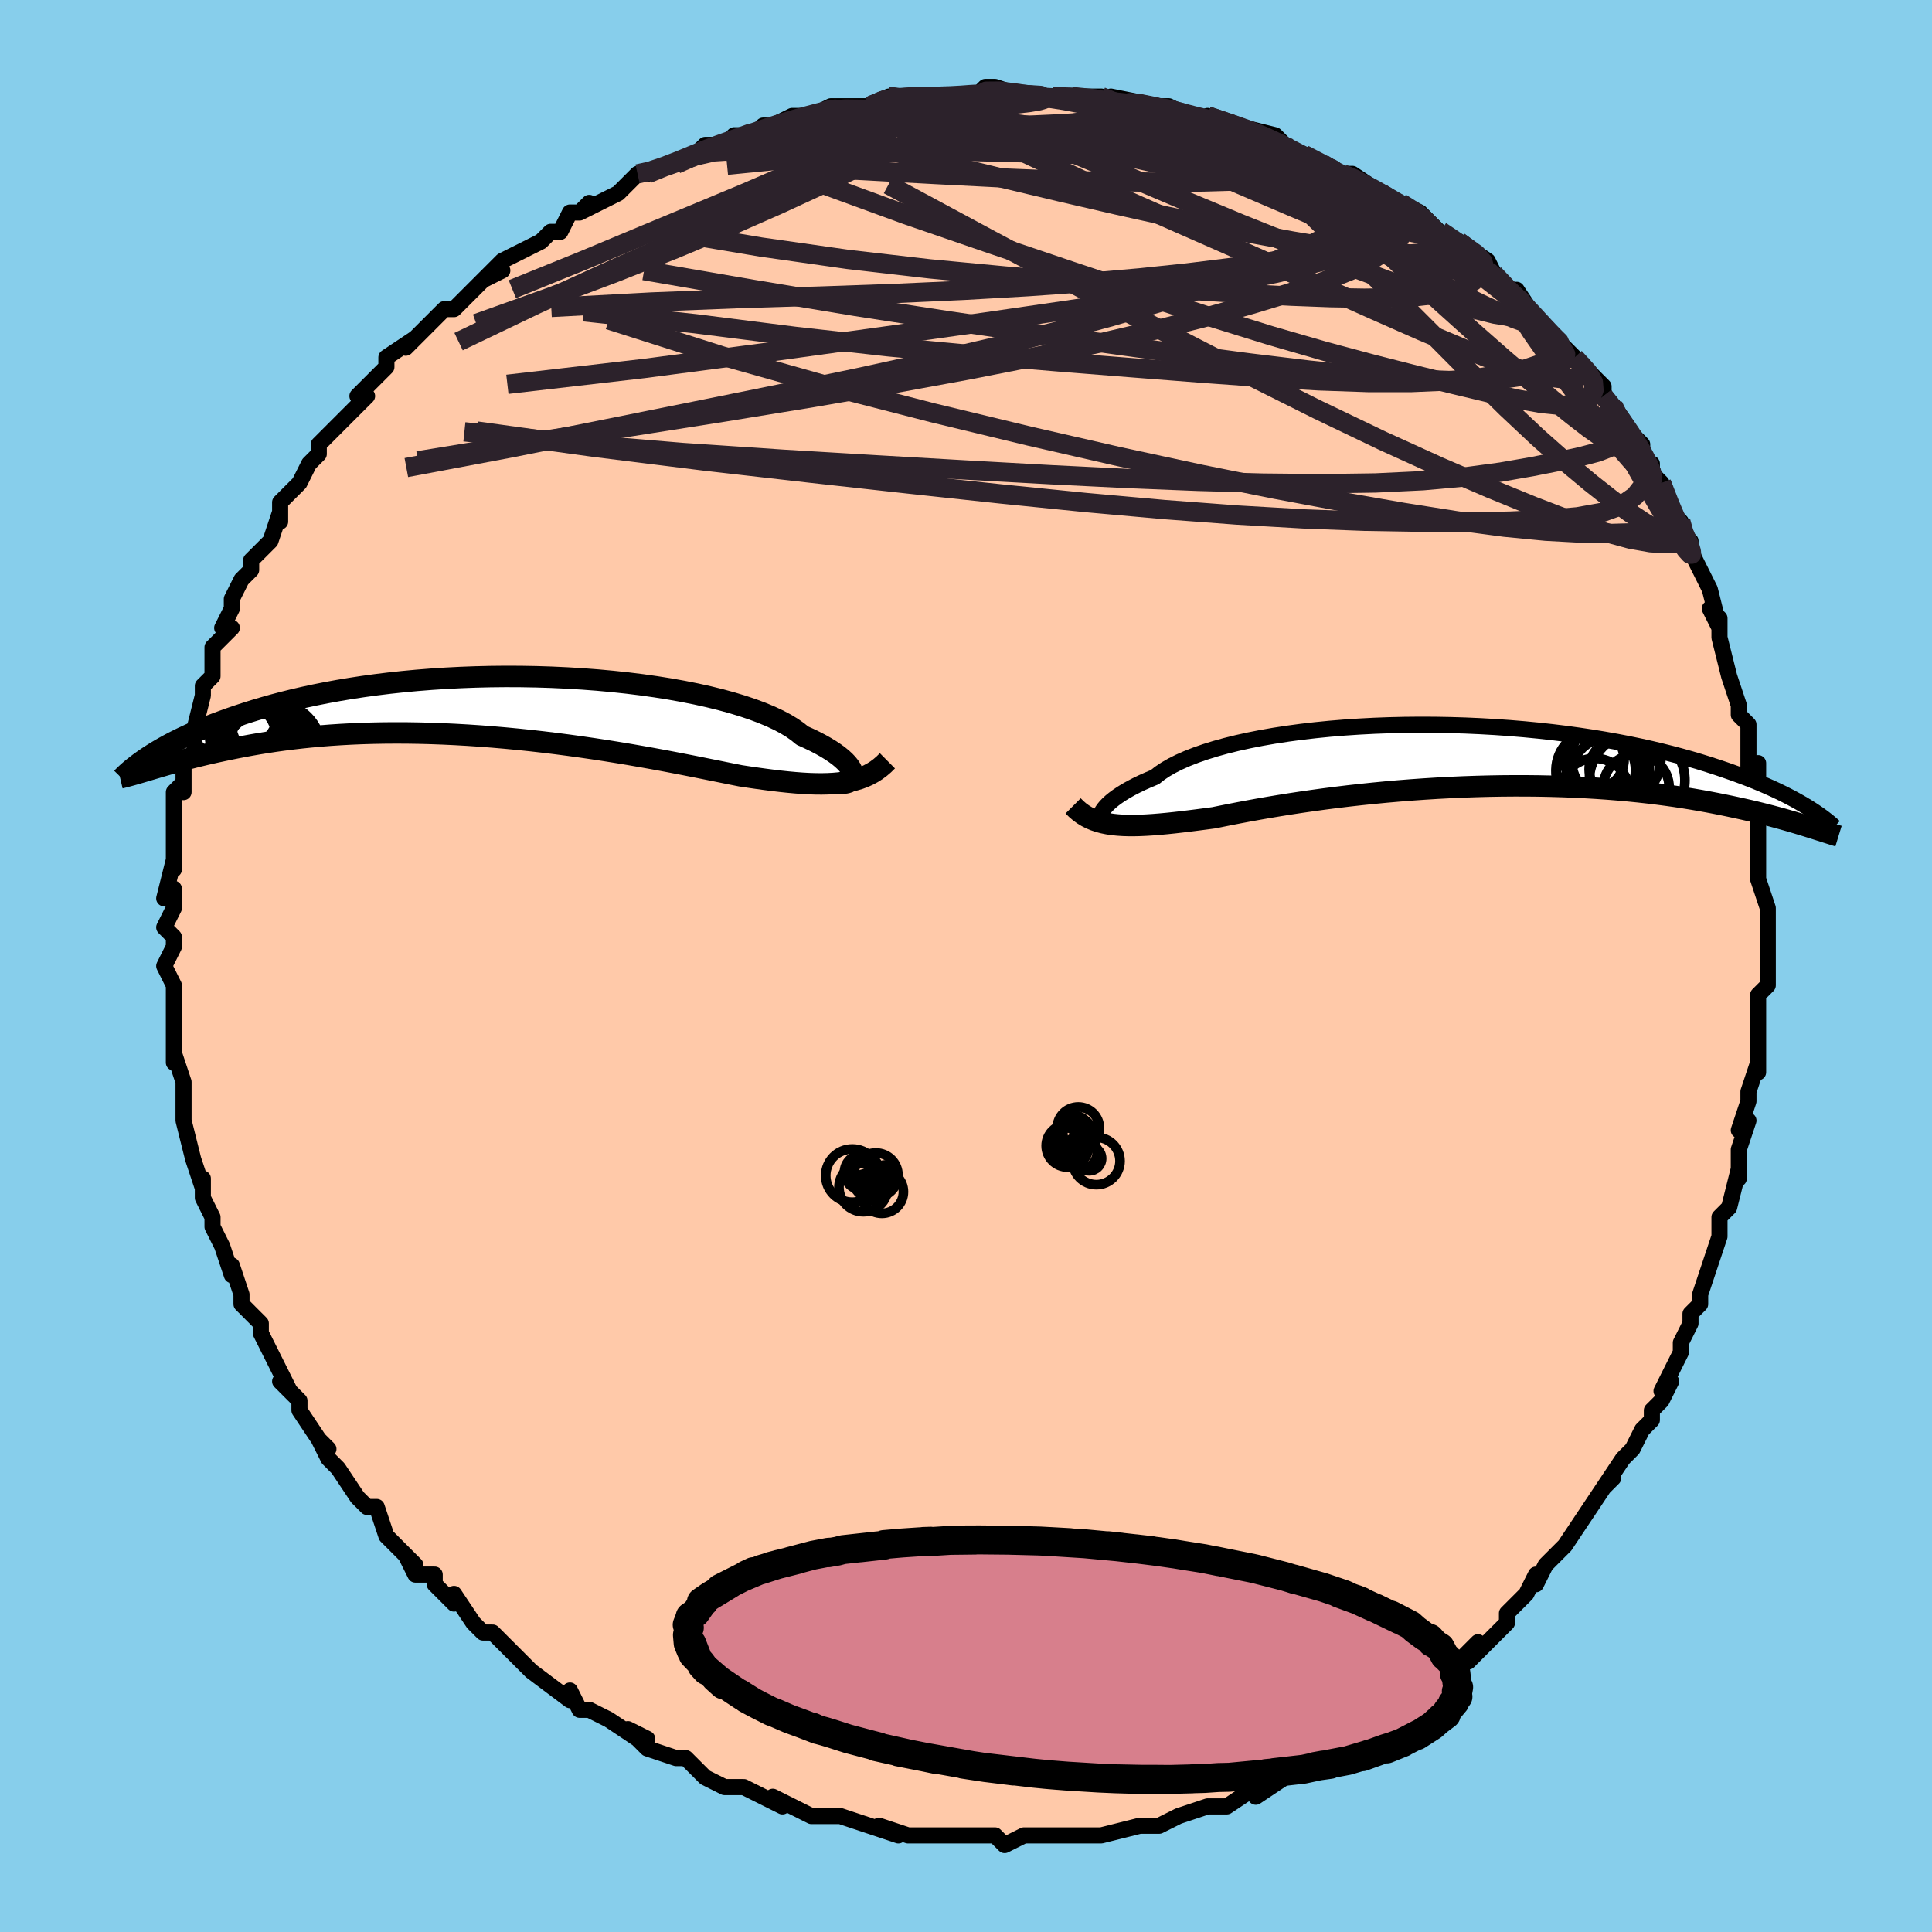 <svg viewBox="-100 -100 200 200" xmlns="http://www.w3.org/2000/svg" width="400" height="400" id="face-svg"><defs><clipPath id="leftEyeClipPath"><polyline points="38.561,7.192,38.528,6.989,38.453,6.771,38.334,6.538,38.171,6.292,37.962,6.035,37.708,5.768,37.407,5.492,37.06,5.209,36.665,4.92,36.223,4.626,35.734,4.328,35.199,4.027,34.618,3.725,33.99,3.423,33.318,3.121,32.826,2.716,32.25,2.313,31.592,1.915,30.853,1.524,30.034,1.14,29.137,0.767,28.166,0.404,27.124,0.055,26.014,-0.281,24.84,-0.601,23.606,-0.904,22.316,-1.19,20.975,-1.457,19.588,-1.705,18.158,-1.932,16.692,-2.139,15.194,-2.324,13.668,-2.487,12.12,-2.629,10.554,-2.747,8.976,-2.843,7.389,-2.917,5.799,-2.968,4.209,-2.996,2.625,-3.003,1.049,-2.987,-0.514,-2.95,-2.059,-2.892,-3.585,-2.814,-5.087,-2.716,-6.562,-2.599,-8.009,-2.464,-9.423,-2.312,-10.803,-2.143,-12.147,-1.959,-13.453,-1.76,-14.72,-1.548,-15.946,-1.323,-17.13,-1.088,-18.273,-0.842,-19.373,-0.588,-20.43,-0.326,-21.446,-0.058,-22.419,0.216,-23.352,0.493,-24.245,0.773,-25.1,1.054,-25.918,1.335,-26.7,1.616,-27.451,1.894,-28.168,2.171,-28.853,2.448,-29.505,2.724,-30.125,2.999,-30.713,3.273,-31.272,3.544,-31.801,3.812,-32.301,4.077,-32.773,4.338,-33.219,4.594,-33.638,4.845,-34.033,5.092,-34.403,5.332,-34.75,5.567,-34.334,6.676,-33.955,6.563,-33.558,6.445,-33.145,6.323,-32.712,6.197,-32.262,6.067,-31.792,5.934,-31.303,5.799,-30.793,5.66,-30.263,5.52,-29.711,5.379,-29.139,5.237,-28.544,5.094,-27.927,4.951,-27.287,4.809,-26.625,4.667,-25.939,4.524,-25.227,4.381,-24.49,4.238,-23.726,4.098,-22.933,3.96,-22.113,3.827,-21.263,3.698,-20.384,3.576,-19.475,3.46,-18.537,3.352,-17.569,3.252,-16.572,3.162,-15.546,3.081,-14.491,3.012,-13.41,2.953,-12.301,2.906,-11.167,2.872,-10.008,2.85,-8.826,2.842,-7.623,2.846,-6.399,2.865,-5.157,2.897,-3.898,2.943,-2.625,3.003,-1.338,3.076,-0.042,3.163,1.263,3.263,2.573,3.376,3.887,3.501,5.202,3.638,6.514,3.787,7.823,3.946,9.124,4.115,10.416,4.294,11.696,4.48,12.96,4.673,14.207,4.873,15.433,5.077,16.636,5.286,17.814,5.496,18.964,5.708,20.084,5.92,21.172,6.131,22.226,6.338,23.243,6.542,24.223,6.739,25.163,6.929,26.063,7.111,26.923,7.282,27.795,7.414,28.647,7.537,29.478,7.651,30.287,7.756,31.074,7.849,31.839,7.93,32.581,7.998,33.299,8.053,33.995,8.092,34.668,8.114,35.317,8.12,35.943,8.107,36.546,8.075,37.126,8.022,37.683,7.947"></polyline></clipPath><clipPath id="rightEyeClipPath"><polyline points="-38.848,6.166,-38.772,5.966,-38.657,5.751,-38.501,5.522,-38.303,5.282,-38.062,5.03,-37.778,4.77,-37.45,4.502,-37.077,4.228,-36.659,3.949,-36.197,3.666,-35.69,3.381,-35.138,3.094,-34.542,2.807,-33.902,2.521,-33.219,2.237,-32.712,1.838,-32.124,1.444,-31.456,1.059,-30.709,0.683,-29.884,0.318,-28.984,-0.035,-28.012,-0.374,-26.97,-0.697,-25.863,-1.004,-24.692,-1.294,-23.464,-1.565,-22.181,-1.817,-20.848,-2.05,-19.47,-2.261,-18.051,-2.452,-16.596,-2.62,-15.11,-2.768,-13.597,-2.892,-12.062,-2.995,-10.51,-3.076,-8.945,-3.134,-7.372,-3.171,-5.796,-3.186,-4.22,-3.179,-2.649,-3.151,-1.087,-3.103,0.463,-3.035,1.996,-2.948,3.509,-2.842,4.999,-2.718,6.464,-2.577,7.9,-2.419,9.304,-2.247,10.675,-2.059,12.011,-1.859,13.31,-1.646,14.57,-1.422,15.79,-1.188,16.97,-0.944,18.108,-0.692,19.205,-0.433,20.26,-0.169,21.274,0.1,22.246,0.373,23.179,0.648,24.072,0.925,24.927,1.202,25.747,1.478,26.531,1.752,27.284,2.024,28.004,2.293,28.692,2.562,29.347,2.83,29.972,3.095,30.565,3.358,31.129,3.618,31.663,3.875,32.169,4.128,32.648,4.377,33.1,4.621,33.526,4.86,33.928,5.094,34.305,5.321,34.659,5.543,34.654,7.433,34.281,7.316,33.89,7.195,33.481,7.071,33.054,6.943,32.607,6.812,32.141,6.678,31.655,6.541,31.149,6.402,30.621,6.261,30.071,6.119,29.499,5.975,28.905,5.83,28.287,5.685,27.646,5.54,26.982,5.394,26.293,5.247,25.578,5.099,24.837,4.952,24.068,4.805,23.269,4.66,22.442,4.517,21.584,4.378,20.696,4.242,19.777,4.112,18.827,3.987,17.847,3.868,16.836,3.756,15.795,3.652,14.725,3.556,13.626,3.468,12.499,3.39,11.346,3.322,10.167,3.264,8.964,3.216,7.739,3.18,6.493,3.155,5.228,3.142,3.946,3.141,2.649,3.151,1.339,3.174,0.019,3.209,-1.309,3.256,-2.643,3.315,-3.98,3.386,-5.316,3.469,-6.651,3.563,-7.98,3.668,-9.3,3.783,-10.61,3.909,-11.906,4.044,-13.185,4.187,-14.445,4.339,-15.682,4.498,-16.894,4.664,-18.079,4.835,-19.233,5.01,-20.354,5.19,-21.44,5.371,-22.489,5.554,-23.499,5.738,-24.469,5.92,-25.396,6.1,-26.279,6.276,-27.119,6.447,-27.984,6.562,-28.826,6.672,-29.646,6.775,-30.442,6.871,-31.214,6.959,-31.963,7.037,-32.686,7.104,-33.386,7.161,-34.06,7.204,-34.71,7.235,-35.334,7.25,-35.934,7.25,-36.509,7.232,-37.06,7.196,-37.587,7.141"></polyline></clipPath><filter id="fuzzy"><feTurbulence id="turbulence" baseFrequency="0.05" numOctaves="3" type="noise" result="noise"></feTurbulence><feDisplacementMap in="SourceGraphic" in2="noise" scale="2"></feDisplacementMap></filter><linearGradient id="rainbowGradient" x1="0%" y1="0%" x2="100%" y2="0%"><stop offset="0%" style="stop-color: rgb(167, 133, 106);  stop-opacity: 1"></stop><stop offset="50%" style="stop-color: rgb(185, 55, 55);  stop-opacity: 1"></stop><stop offset="100%" style="stop-color: rgb(185, 55, 55);  stop-opacity: 1"></stop></linearGradient></defs><title>That&#39;s an ugly face</title><desc>CREATED BY XUAN TANG, MORE INFO AT TXSTC55.GITHUB.IO</desc><rect x="-100" y="-100" width="100%" height="100%" opacity="1" fill="rgb(135, 206, 235)"></rect><polyline id="faceContour" points="83,-1,83,1,83,2,82,3,82,8,82,9,82,11,82,10,81,13,81,14,81,14,80,17,81,16,80,19,80,22,80,21,79,25,78,26,78,28,78,27,78,28,77,31,76,34,76,35,75,36,75,36,75,37,74,39,74,40,72,44,73,43,72,45,71,46,71,47,70,48,69,50,69,50,68,51,66,54,67,53,66,54,64,57,64,57,62,60,61,61,62,60,60,62,59,64,59,63,58,65,57,66,56,67,56,68,55,69,52,72,53,70,52,71,50,73,50,73,49,74,46,77,46,76,45,77,43,78,43,78,40,80,41,80,39,80,37,82,39,81,36,83,36,82,35,83,33,84,33,84,30,86,30,85,30,85,27,87,26,87,25,87,22,88,22,88,22,88,20,89,18,89,18,89,14,90,14,90,12,90,12,90,12,90,11,90,10,90,8,90,6,90,4,91,3,90,1,90,0,90,-1,90,-2,90,-4,90,-4,90,-4,90,-6,90,-9,89,-7,90,-10,89,-10,89,-13,88,-14,88,-14,88,-15,88,-16,88,-18,87,-20,86,-19,87,-23,85,-23,85,-25,85,-27,84,-27,84,-28,83,-29,82,-30,82,-30,82,-33,81,-35,79,-33,80,-34,80,-37,78,-39,77,-40,77,-40,77,-41,75,-41,76,-45,73,-45,73,-46,72,-48,70,-48,70,-49,69,-50,69,-51,68,-53,65,-53,66,-55,64,-55,63,-57,63,-58,61,-57,62,-58,61,-60,59,-61,56,-62,56,-62,56,-63,55,-63,55,-65,52,-66,51,-67,49,-66,50,-67,49,-67,49,-69,46,-69,45,-71,43,-70,44,-72,40,-72,40,-73,38,-73,37,-75,35,-75,35,-75,34,-76,31,-76,32,-77,29,-78,27,-78,27,-78,26,-79,24,-79,22,-79,23,-80,20,-80,20,-81,16,-81,16,-81,14,-81,14,-81,12,-82,9,-82,10,-82,7,-82,7,-82,6,-82,4,-82,3,-82,2,-83,0,-82,-2,-82,-3,-83,-4,-82,-6,-82,-8,-83,-7,-82,-11,-82,-10,-82,-12,-82,-13,-82,-15,-82,-18,-81,-19,-81,-18,-81,-20,-81,-21,-80,-23,-80,-24,-80,-24,-79,-28,-79,-29,-78,-30,-78,-30,-78,-32,-78,-33,-76,-35,-77,-35,-76,-37,-76,-38,-75,-40,-74,-41,-74,-42,-73,-43,-72,-44,-71,-47,-71,-46,-71,-48,-69,-50,-69,-50,-68,-52,-67,-53,-67,-54,-66,-55,-65,-56,-64,-57,-64,-57,-62,-59,-63,-59,-62,-60,-60,-62,-60,-63,-57,-65,-58,-64,-57,-65,-57,-65,-55,-67,-54,-68,-53,-68,-50,-71,-48,-72,-50,-71,-48,-73,-48,-73,-46,-74,-44,-75,-43,-76,-42,-76,-41,-78,-40,-78,-39,-79,-40,-78,-36,-80,-36,-80,-34,-82,-33,-82,-31,-83,-30,-83,-28,-84,-27,-85,-27,-85,-24,-85,-25,-85,-24,-86,-22,-86,-21,-87,-20,-87,-18,-88,-16,-88,-16,-88,-14,-89,-13,-89,-12,-89,-10,-89,-8,-90,-8,-90,-5,-90,-5,-90,-4,-90,0,-90,2,-90,1,-90,2,-91,3,-91,6,-90,7,-90,9,-90,10,-90,9,-90,11,-90,14,-90,16,-89,17,-89,15,-90,20,-89,19,-89,21,-89,23,-88,23,-88,28,-87,25,-88,28,-87,28,-87,32,-86,33,-85,33,-85,32,-85,35,-84,37,-83,39,-82,38,-82,39,-82,40,-82,43,-80,45,-79,44,-79,45,-79,47,-78,49,-76,47,-78,50,-75,51,-75,54,-73,54,-73,55,-71,54,-72,57,-69,57,-70,59,-67,59,-67,60,-66,60,-66,62,-64,64,-62,63,-63,65,-61,66,-60,66,-59,67,-58,68,-56,69,-55,70,-54,70,-53,71,-51,71,-52,71,-51,72,-50,73,-47,74,-46,75,-43,75,-44,75,-43,76,-41,76,-41,77,-39,78,-35,77,-37,78,-36,78,-34,79,-30,79,-30,79,-30,80,-27,80,-26,81,-25,81,-20,82,-21,82,-18,82,-18,82,-15,82,-14,82,-13,82,-13,82,-13,82,-9,83,-6,83,-4,83,-5,83,-1,83,-3,83,-1,83,1" fill="#ffc9a9" stroke="black" stroke-width="1.667" stroke-linejoin="round" filter="url(#fuzzy)"></polyline><g transform="translate(52.769 -21.791)"><polyline id="rightCountour" points="-38.848,6.166,-38.772,5.966,-38.657,5.751,-38.501,5.522,-38.303,5.282,-38.062,5.03,-37.778,4.77,-37.45,4.502,-37.077,4.228,-36.659,3.949,-36.197,3.666,-35.69,3.381,-35.138,3.094,-34.542,2.807,-33.902,2.521,-33.219,2.237,-32.712,1.838,-32.124,1.444,-31.456,1.059,-30.709,0.683,-29.884,0.318,-28.984,-0.035,-28.012,-0.374,-26.97,-0.697,-25.863,-1.004,-24.692,-1.294,-23.464,-1.565,-22.181,-1.817,-20.848,-2.05,-19.47,-2.261,-18.051,-2.452,-16.596,-2.62,-15.11,-2.768,-13.597,-2.892,-12.062,-2.995,-10.51,-3.076,-8.945,-3.134,-7.372,-3.171,-5.796,-3.186,-4.22,-3.179,-2.649,-3.151,-1.087,-3.103,0.463,-3.035,1.996,-2.948,3.509,-2.842,4.999,-2.718,6.464,-2.577,7.9,-2.419,9.304,-2.247,10.675,-2.059,12.011,-1.859,13.31,-1.646,14.57,-1.422,15.79,-1.188,16.97,-0.944,18.108,-0.692,19.205,-0.433,20.26,-0.169,21.274,0.1,22.246,0.373,23.179,0.648,24.072,0.925,24.927,1.202,25.747,1.478,26.531,1.752,27.284,2.024,28.004,2.293,28.692,2.562,29.347,2.83,29.972,3.095,30.565,3.358,31.129,3.618,31.663,3.875,32.169,4.128,32.648,4.377,33.1,4.621,33.526,4.86,33.928,5.094,34.305,5.321,34.659,5.543,34.654,7.433,34.281,7.316,33.89,7.195,33.481,7.071,33.054,6.943,32.607,6.812,32.141,6.678,31.655,6.541,31.149,6.402,30.621,6.261,30.071,6.119,29.499,5.975,28.905,5.83,28.287,5.685,27.646,5.54,26.982,5.394,26.293,5.247,25.578,5.099,24.837,4.952,24.068,4.805,23.269,4.66,22.442,4.517,21.584,4.378,20.696,4.242,19.777,4.112,18.827,3.987,17.847,3.868,16.836,3.756,15.795,3.652,14.725,3.556,13.626,3.468,12.499,3.39,11.346,3.322,10.167,3.264,8.964,3.216,7.739,3.18,6.493,3.155,5.228,3.142,3.946,3.141,2.649,3.151,1.339,3.174,0.019,3.209,-1.309,3.256,-2.643,3.315,-3.98,3.386,-5.316,3.469,-6.651,3.563,-7.98,3.668,-9.3,3.783,-10.61,3.909,-11.906,4.044,-13.185,4.187,-14.445,4.339,-15.682,4.498,-16.894,4.664,-18.079,4.835,-19.233,5.01,-20.354,5.19,-21.44,5.371,-22.489,5.554,-23.499,5.738,-24.469,5.92,-25.396,6.1,-26.279,6.276,-27.119,6.447,-27.984,6.562,-28.826,6.672,-29.646,6.775,-30.442,6.871,-31.214,6.959,-31.963,7.037,-32.686,7.104,-33.386,7.161,-34.06,7.204,-34.71,7.235,-35.334,7.25,-35.934,7.25,-36.509,7.232,-37.06,7.196,-37.587,7.141" fill="white" stroke="white" stroke-width="0" stroke-linejoin="round" filter="url(#fuzzy)"></polyline></g><g transform="translate(-50.262 -26.971)"><polyline id="leftCountour" points="38.561,7.192,38.528,6.989,38.453,6.771,38.334,6.538,38.171,6.292,37.962,6.035,37.708,5.768,37.407,5.492,37.06,5.209,36.665,4.92,36.223,4.626,35.734,4.328,35.199,4.027,34.618,3.725,33.99,3.423,33.318,3.121,32.826,2.716,32.25,2.313,31.592,1.915,30.853,1.524,30.034,1.14,29.137,0.767,28.166,0.404,27.124,0.055,26.014,-0.281,24.84,-0.601,23.606,-0.904,22.316,-1.19,20.975,-1.457,19.588,-1.705,18.158,-1.932,16.692,-2.139,15.194,-2.324,13.668,-2.487,12.12,-2.629,10.554,-2.747,8.976,-2.843,7.389,-2.917,5.799,-2.968,4.209,-2.996,2.625,-3.003,1.049,-2.987,-0.514,-2.95,-2.059,-2.892,-3.585,-2.814,-5.087,-2.716,-6.562,-2.599,-8.009,-2.464,-9.423,-2.312,-10.803,-2.143,-12.147,-1.959,-13.453,-1.76,-14.72,-1.548,-15.946,-1.323,-17.13,-1.088,-18.273,-0.842,-19.373,-0.588,-20.43,-0.326,-21.446,-0.058,-22.419,0.216,-23.352,0.493,-24.245,0.773,-25.1,1.054,-25.918,1.335,-26.7,1.616,-27.451,1.894,-28.168,2.171,-28.853,2.448,-29.505,2.724,-30.125,2.999,-30.713,3.273,-31.272,3.544,-31.801,3.812,-32.301,4.077,-32.773,4.338,-33.219,4.594,-33.638,4.845,-34.033,5.092,-34.403,5.332,-34.75,5.567,-34.334,6.676,-33.955,6.563,-33.558,6.445,-33.145,6.323,-32.712,6.197,-32.262,6.067,-31.792,5.934,-31.303,5.799,-30.793,5.66,-30.263,5.52,-29.711,5.379,-29.139,5.237,-28.544,5.094,-27.927,4.951,-27.287,4.809,-26.625,4.667,-25.939,4.524,-25.227,4.381,-24.49,4.238,-23.726,4.098,-22.933,3.96,-22.113,3.827,-21.263,3.698,-20.384,3.576,-19.475,3.46,-18.537,3.352,-17.569,3.252,-16.572,3.162,-15.546,3.081,-14.491,3.012,-13.41,2.953,-12.301,2.906,-11.167,2.872,-10.008,2.85,-8.826,2.842,-7.623,2.846,-6.399,2.865,-5.157,2.897,-3.898,2.943,-2.625,3.003,-1.338,3.076,-0.042,3.163,1.263,3.263,2.573,3.376,3.887,3.501,5.202,3.638,6.514,3.787,7.823,3.946,9.124,4.115,10.416,4.294,11.696,4.48,12.96,4.673,14.207,4.873,15.433,5.077,16.636,5.286,17.814,5.496,18.964,5.708,20.084,5.92,21.172,6.131,22.226,6.338,23.243,6.542,24.223,6.739,25.163,6.929,26.063,7.111,26.923,7.282,27.795,7.414,28.647,7.537,29.478,7.651,30.287,7.756,31.074,7.849,31.839,7.93,32.581,7.998,33.299,8.053,33.995,8.092,34.668,8.114,35.317,8.12,35.943,8.107,36.546,8.075,37.126,8.022,37.683,7.947" fill="white" stroke="white" stroke-width="0" stroke-linejoin="round" filter="url(#fuzzy)"></polyline></g><g transform="translate(52.769 -21.791)"><polyline id="rightUpper" points="-37.862,6.93,-38.065,6.984,-38.254,7.004,-38.424,6.991,-38.572,6.948,-38.695,6.877,-38.79,6.779,-38.855,6.658,-38.888,6.514,-38.886,6.349,-38.848,6.166,-38.772,5.966,-38.657,5.751,-38.501,5.522,-38.303,5.282,-38.062,5.03,-37.778,4.77,-37.45,4.502,-37.077,4.228,-36.659,3.949,-36.197,3.666,-35.69,3.381,-35.138,3.094,-34.542,2.807,-33.902,2.521,-33.219,2.237,-32.712,1.838,-32.124,1.444,-31.456,1.059,-30.709,0.683,-29.884,0.318,-28.984,-0.035,-28.012,-0.374,-26.97,-0.697,-25.863,-1.004,-24.692,-1.294,-23.464,-1.565,-22.181,-1.817,-20.848,-2.05,-19.47,-2.261,-18.051,-2.452,-16.596,-2.62,-15.11,-2.768,-13.597,-2.892,-12.062,-2.995,-10.51,-3.076,-8.945,-3.134,-7.372,-3.171,-5.796,-3.186,-4.22,-3.179,-2.649,-3.151,-1.087,-3.103,0.463,-3.035,1.996,-2.948,3.509,-2.842,4.999,-2.718,6.464,-2.577,7.9,-2.419,9.304,-2.247,10.675,-2.059,12.011,-1.859,13.31,-1.646,14.57,-1.422,15.79,-1.188,16.97,-0.944,18.108,-0.692,19.205,-0.433,20.26,-0.169,21.274,0.1,22.246,0.373,23.179,0.648,24.072,0.925,24.927,1.202,25.747,1.478,26.531,1.752,27.284,2.024,28.004,2.293,28.692,2.562,29.347,2.83,29.972,3.095,30.565,3.358,31.129,3.618,31.663,3.875,32.169,4.128,32.648,4.377,33.1,4.621,33.526,4.86,33.928,5.094,34.305,5.321,34.659,5.543,34.992,5.759,35.302,5.968,35.593,6.171,35.864,6.367,36.115,6.556,36.349,6.738,36.566,6.914,36.765,7.082,36.949,7.244,37.117,7.399" fill="none" stroke="black" stroke-width="1.667" stroke-linejoin="round" filter="url(#fuzzy)"></polyline><polyline id="rightLower" points="-41.678,5.215,-41.351,5.541,-41.009,5.834,-40.651,6.095,-40.275,6.325,-39.879,6.526,-39.464,6.699,-39.028,6.845,-38.571,6.967,-38.09,7.065,-37.587,7.141,-37.06,7.196,-36.509,7.232,-35.934,7.25,-35.334,7.25,-34.71,7.235,-34.06,7.204,-33.386,7.161,-32.686,7.104,-31.963,7.037,-31.214,6.959,-30.442,6.871,-29.646,6.775,-28.826,6.672,-27.984,6.562,-27.119,6.447,-26.279,6.276,-25.396,6.1,-24.469,5.92,-23.499,5.738,-22.489,5.554,-21.44,5.371,-20.354,5.19,-19.233,5.01,-18.079,4.835,-16.894,4.664,-15.682,4.498,-14.445,4.339,-13.185,4.187,-11.906,4.044,-10.61,3.909,-9.3,3.783,-7.98,3.668,-6.651,3.563,-5.316,3.469,-3.98,3.386,-2.643,3.315,-1.309,3.256,0.019,3.209,1.339,3.174,2.649,3.151,3.946,3.141,5.228,3.142,6.493,3.155,7.739,3.18,8.964,3.216,10.167,3.264,11.346,3.322,12.499,3.39,13.626,3.468,14.725,3.556,15.795,3.652,16.836,3.756,17.847,3.868,18.827,3.987,19.777,4.112,20.696,4.242,21.584,4.378,22.442,4.517,23.269,4.66,24.068,4.805,24.837,4.952,25.578,5.099,26.293,5.247,26.982,5.394,27.646,5.54,28.287,5.685,28.905,5.83,29.499,5.975,30.071,6.119,30.621,6.261,31.149,6.402,31.655,6.541,32.141,6.678,32.607,6.812,33.054,6.943,33.481,7.071,33.89,7.195,34.281,7.316,34.654,7.433,35.011,7.545,35.351,7.653,35.676,7.756,35.986,7.855,36.281,7.949,36.562,8.038,36.829,8.123,37.083,8.202,37.325,8.277,37.554,8.347" fill="none" stroke="black" stroke-width="2.222" stroke-linejoin="round" filter="url(#fuzzy)"></polyline><!--[--><circle r="3.121" cx="14.858" cy="1.425" stroke="black" fill="none" stroke-width="1" filter="url(#fuzzy)" clip-path="url(#rightEyeClipPath)"></circle><circle r="4.945" cx="16.707" cy="2.57" stroke="black" fill="none" stroke-width="1" filter="url(#fuzzy)" clip-path="url(#rightEyeClipPath)"></circle><circle r="4.12" cx="12.42" cy="1.521" stroke="black" fill="none" stroke-width="1" filter="url(#fuzzy)" clip-path="url(#rightEyeClipPath)"></circle><circle r="3.596" cx="13.579" cy="1.793" stroke="black" fill="none" stroke-width="1" filter="url(#fuzzy)" clip-path="url(#rightEyeClipPath)"></circle><circle r="3.415" cx="16.607" cy="3.308" stroke="black" fill="none" stroke-width="1" filter="url(#fuzzy)" clip-path="url(#rightEyeClipPath)"></circle><circle r="3.597" cx="12.338" cy="3.892" stroke="black" fill="none" stroke-width="1" filter="url(#fuzzy)" clip-path="url(#rightEyeClipPath)"></circle><circle r="4.306" cx="13.695" cy="-0.348" stroke="black" fill="none" stroke-width="1" filter="url(#fuzzy)" clip-path="url(#rightEyeClipPath)"></circle><circle r="4.625" cx="14.532" cy="0.341" stroke="black" fill="none" stroke-width="1" filter="url(#fuzzy)" clip-path="url(#rightEyeClipPath)"></circle><circle r="4.175" cx="12.505" cy="1.83" stroke="black" fill="none" stroke-width="1" filter="url(#fuzzy)" clip-path="url(#rightEyeClipPath)"></circle><circle r="3.107" cx="12.251" cy="0.398" stroke="black" fill="none" stroke-width="1" filter="url(#fuzzy)" clip-path="url(#rightEyeClipPath)"></circle><!--]--></g><g transform="translate(-50.262 -26.971)"><polyline id="leftUpper" points="36.984,7.978,37.261,8.028,37.519,8.044,37.756,8.028,37.967,7.983,38.15,7.91,38.303,7.811,38.423,7.688,38.507,7.543,38.554,7.377,38.561,7.192,38.528,6.989,38.453,6.771,38.334,6.538,38.171,6.292,37.962,6.035,37.708,5.768,37.407,5.492,37.06,5.209,36.665,4.92,36.223,4.626,35.734,4.328,35.199,4.027,34.618,3.725,33.99,3.423,33.318,3.121,32.826,2.716,32.25,2.313,31.592,1.915,30.853,1.524,30.034,1.14,29.137,0.767,28.166,0.404,27.124,0.055,26.014,-0.281,24.84,-0.601,23.606,-0.904,22.316,-1.19,20.975,-1.457,19.588,-1.705,18.158,-1.932,16.692,-2.139,15.194,-2.324,13.668,-2.487,12.12,-2.629,10.554,-2.747,8.976,-2.843,7.389,-2.917,5.799,-2.968,4.209,-2.996,2.625,-3.003,1.049,-2.987,-0.514,-2.95,-2.059,-2.892,-3.585,-2.814,-5.087,-2.716,-6.562,-2.599,-8.009,-2.464,-9.423,-2.312,-10.803,-2.143,-12.147,-1.959,-13.453,-1.76,-14.72,-1.548,-15.946,-1.323,-17.13,-1.088,-18.273,-0.842,-19.373,-0.588,-20.43,-0.326,-21.446,-0.058,-22.419,0.216,-23.352,0.493,-24.245,0.773,-25.1,1.054,-25.918,1.335,-26.7,1.616,-27.451,1.894,-28.168,2.171,-28.853,2.448,-29.505,2.724,-30.125,2.999,-30.713,3.273,-31.272,3.544,-31.801,3.812,-32.301,4.077,-32.773,4.338,-33.219,4.594,-33.638,4.845,-34.033,5.092,-34.403,5.332,-34.75,5.567,-35.074,5.795,-35.377,6.016,-35.659,6.231,-35.922,6.439,-36.166,6.639,-36.391,6.833,-36.599,7.019,-36.79,7.197,-36.965,7.369,-37.125,7.533" fill="none" stroke="black" stroke-width="2.222" stroke-linejoin="round" filter="url(#fuzzy)"></polyline><polyline id="leftLower" points="42.127,5.729,41.763,6.09,41.383,6.416,40.988,6.71,40.575,6.971,40.143,7.203,39.693,7.405,39.222,7.579,38.73,7.726,38.218,7.849,37.683,7.947,37.126,8.022,36.546,8.075,35.943,8.107,35.317,8.12,34.668,8.114,33.995,8.092,33.299,8.053,32.581,7.998,31.839,7.93,31.074,7.849,30.287,7.756,29.478,7.651,28.647,7.537,27.795,7.414,26.923,7.282,26.063,7.111,25.163,6.929,24.223,6.739,23.243,6.542,22.226,6.338,21.172,6.131,20.084,5.92,18.964,5.708,17.814,5.496,16.636,5.286,15.433,5.077,14.207,4.873,12.96,4.673,11.696,4.48,10.416,4.294,9.124,4.115,7.823,3.946,6.514,3.787,5.202,3.638,3.887,3.501,2.573,3.376,1.263,3.263,-0.042,3.163,-1.338,3.076,-2.625,3.003,-3.898,2.943,-5.157,2.897,-6.399,2.865,-7.623,2.846,-8.826,2.842,-10.008,2.85,-11.167,2.872,-12.301,2.906,-13.41,2.953,-14.491,3.012,-15.546,3.081,-16.572,3.162,-17.569,3.252,-18.537,3.352,-19.475,3.46,-20.384,3.576,-21.263,3.698,-22.113,3.827,-22.933,3.96,-23.726,4.098,-24.49,4.238,-25.227,4.381,-25.939,4.524,-26.625,4.667,-27.287,4.809,-27.927,4.951,-28.544,5.094,-29.139,5.237,-29.711,5.379,-30.263,5.52,-30.793,5.66,-31.303,5.799,-31.792,5.934,-32.262,6.067,-32.712,6.197,-33.145,6.323,-33.558,6.445,-33.955,6.563,-34.334,6.676,-34.697,6.784,-35.044,6.887,-35.375,6.984,-35.691,7.076,-35.993,7.162,-36.281,7.242,-36.555,7.316,-36.816,7.384,-37.065,7.446,-37.301,7.502" fill="none" stroke="black" stroke-width="2.222" stroke-linejoin="round" filter="url(#fuzzy)"></polyline><!--[--><circle r="4.798" cx="-21.281" cy="4.533" stroke="black" fill="none" stroke-width="1" filter="url(#fuzzy)" clip-path="url(#leftEyeClipPath)"></circle><circle r="4.519" cx="-25.655" cy="1.253" stroke="black" fill="none" stroke-width="1" filter="url(#fuzzy)" clip-path="url(#leftEyeClipPath)"></circle><circle r="3.913" cx="-24.838" cy="0.592" stroke="black" fill="none" stroke-width="1" filter="url(#fuzzy)" clip-path="url(#leftEyeClipPath)"></circle><circle r="3.44" cx="-24.592" cy="3.246" stroke="black" fill="none" stroke-width="1" filter="url(#fuzzy)" clip-path="url(#leftEyeClipPath)"></circle><circle r="4.246" cx="-22.781" cy="3.677" stroke="black" fill="none" stroke-width="1" filter="url(#fuzzy)" clip-path="url(#leftEyeClipPath)"></circle><circle r="4.125" cx="-22.453" cy="5" stroke="black" fill="none" stroke-width="1" filter="url(#fuzzy)" clip-path="url(#leftEyeClipPath)"></circle><circle r="3.582" cx="-22.194" cy="1.877" stroke="black" fill="none" stroke-width="1" filter="url(#fuzzy)" clip-path="url(#leftEyeClipPath)"></circle><circle r="3.433" cx="-23.569" cy="3.455" stroke="black" fill="none" stroke-width="1" filter="url(#fuzzy)" clip-path="url(#leftEyeClipPath)"></circle><circle r="4.103" cx="-22.026" cy="3.637" stroke="black" fill="none" stroke-width="1" filter="url(#fuzzy)" clip-path="url(#leftEyeClipPath)"></circle><circle r="4.958" cx="-25.173" cy="2.899" stroke="black" fill="none" stroke-width="1" filter="url(#fuzzy)" clip-path="url(#leftEyeClipPath)"></circle><!--]--></g><g id="hairs"><!--[--><polyline points="45,-79,46.26,-77.965,46.165,-77.125,45.114,-76.316,43.33,-75.353,40.73,-74.23,37.125,-73.018,32.382,-71.776,26.479,-70.533,19.461,-69.291,11.354,-68.022,2.112,-66.68,-8.373,-65.207,-20.19,-63.579,-33.312,-61.855,-47.477,-60.216" fill="none" stroke="rgb(44, 34, 43)" stroke-width="2" stroke-linejoin="round" filter="url(#fuzzy)"></polyline><polyline points="14,-90,15.518,-89.375,16.645,-89.101,17.963,-88.807,19.594,-88.363,21.466,-87.766,23.489,-87.057,25.592,-86.278,27.716,-85.466,29.822,-84.643,31.892,-83.812,33.919,-82.972,35.888,-82.13,37.768,-81.301,39.523,-80.508,41.128,-79.774,42.574,-79.119,43.844,-78.565,44.89,-78.14,45.649,-77.872,46.103,-77.77,46.328,-77.8,46.415,-77.923,46.177,-78.241" fill="none" stroke="rgb(44, 34, 43)" stroke-width="2" stroke-linejoin="round" filter="url(#fuzzy)"></polyline><polyline points="25,-88,27.214,-87.261,29.105,-86.595,30.848,-85.893,32.342,-85.2,33.662,-84.526,34.946,-83.854,36.249,-83.184,37.542,-82.539,38.759,-81.948,39.862,-81.427,40.839,-80.973,41.681,-80.583,42.356,-80.263,42.803,-80.041,42.969,-79.943,42.835,-79.98,42.417,-80.145,41.727,-80.44,40.714,-80.902,39.256,-81.599,37.248,-82.582,34.849,-83.799" fill="none" stroke="rgb(44, 34, 43)" stroke-width="2" stroke-linejoin="round" filter="url(#fuzzy)"></polyline><polyline points="-5,-90,-3.366,-89.973,-1.689,-89.908,-0.733,-89.826,-0.409,-89.685,-0.468,-89.408,-0.786,-88.941,-1.386,-88.282,-2.368,-87.458,-3.822,-86.49,-5.804,-85.373,-8.331,-84.076,-11.418,-82.559,-15.102,-80.798,-19.434,-78.799,-24.447,-76.595,-30.113,-74.231,-36.353,-71.758,-43.139,-69.211,-50.702,-66.507" fill="none" stroke="rgb(44, 34, 43)" stroke-width="2" stroke-linejoin="round" filter="url(#fuzzy)"></polyline><polyline points="66,-59,66.932,-57.82,67.773,-56.615,68.443,-55.601,68.892,-54.81,69.11,-54.25,69.12,-53.902,68.963,-53.712,68.672,-53.625,68.253,-53.622,67.674,-53.746,66.882,-54.079,65.817,-54.706,64.433,-55.68,62.714,-57.01,60.669,-58.667,58.317,-60.627,55.657,-62.902,52.636,-65.557,49.17,-68.677,45.231,-72.284,40.987,-76.279,36.845,-80.503" fill="none" stroke="rgb(44, 34, 43)" stroke-width="2" stroke-linejoin="round" filter="url(#fuzzy)"></polyline><polyline points="19,-89,20.794,-88.742,22.328,-88.339,23.635,-88,24.683,-87.741,25.507,-87.514,26.161,-87.273,26.64,-87.007,26.875,-86.734,26.794,-86.481,26.37,-86.264,25.612,-86.085,24.521,-85.948,23.059,-85.869,21.153,-85.878,18.75,-85.993,15.849,-86.213,12.481,-86.504,8.637,-86.831,4.225,-87.183,-0.895,-87.603,-6.749,-88.182" fill="none" stroke="rgb(44, 34, 43)" stroke-width="2" stroke-linejoin="round" filter="url(#fuzzy)"></polyline><polyline points="72,-50,72.881,-47.759,73.514,-46.281,73.814,-45.38,73.809,-44.907,73.566,-44.7,73.114,-44.671,72.439,-44.821,71.5,-45.208,70.267,-45.894,68.722,-46.915,66.859,-48.281,64.663,-50.008,62.114,-52.134,59.203,-54.711,55.94,-57.775,52.324,-61.337,48.285,-65.408,43.667,-70.027,38.309,-75.263,32.186,-81.197" fill="none" stroke="rgb(44, 34, 43)" stroke-width="2" stroke-linejoin="round" filter="url(#fuzzy)"></polyline><polyline points="33,-85,33.243,-84.681,34.522,-84.048,35.735,-83.426,36.552,-82.948,37.021,-82.607,37.272,-82.333,37.354,-82.081,37.212,-81.855,36.757,-81.688,35.923,-81.611,34.688,-81.632,33.052,-81.742,31.008,-81.931,28.525,-82.2,25.563,-82.564,22.081,-83.044,18.044,-83.67,13.418,-84.46,8.165,-85.411,2.249,-86.475,-4.396,-87.605" fill="none" stroke="rgb(44, 34, 43)" stroke-width="2" stroke-linejoin="round" filter="url(#fuzzy)"></polyline><polyline points="-33,-82,-31.238,-82.719,-29.489,-83.335,-27.694,-83.958,-25.873,-84.525,-24.034,-85.015,-22.173,-85.462,-20.27,-85.91,-18.304,-86.388,-16.279,-86.894,-14.239,-87.415,-12.253,-87.929,-10.39,-88.412,-8.696,-88.837,-7.198,-89.182,-5.934,-89.436,-4.997,-89.608,-4.535,-89.73,-4.62,-89.836,-4.986,-89.939" fill="none" stroke="rgb(44, 34, 43)" stroke-width="2" stroke-linejoin="round" filter="url(#fuzzy)"></polyline><polyline points="63,-63,64.38,-61.48,64.94,-60.437,65.006,-59.61,64.72,-58.924,64.081,-58.403,63.036,-58.095,61.527,-58.037,59.52,-58.243,57.007,-58.697,54.001,-59.362,50.519,-60.193,46.565,-61.167,42.119,-62.297,37.129,-63.637,31.534,-65.256,25.282,-67.194,18.354,-69.449,10.77,-71.98,2.572,-74.751,-6.166,-77.756,-15.221,-81.064" fill="none" stroke="rgb(44, 34, 43)" stroke-width="2" stroke-linejoin="round" filter="url(#fuzzy)"></polyline><polyline points="-16,-88,-14.212,-88.564,-12.305,-88.665,-10.044,-88.589,-7.435,-88.44,-4.551,-88.218,-1.442,-87.898,1.867,-87.476,5.35,-86.975,8.954,-86.434,12.599,-85.883,16.205,-85.34,19.728,-84.8,23.176,-84.242,26.584,-83.644,29.969,-82.995,33.296,-82.32,36.405,-81.729,38.87,-81.483" fill="none" stroke="rgb(44, 34, 43)" stroke-width="2" stroke-linejoin="round" filter="url(#fuzzy)"></polyline><polyline points="17,-89,17.068,-89.294,18.65,-88.936,20.535,-88.323,22.583,-87.551,24.772,-86.668,27.047,-85.719,29.352,-84.725,31.662,-83.688,33.975,-82.601,36.279,-81.469,38.534,-80.314,40.688,-79.167,42.713,-78.061,44.609,-77.021,46.384,-76.072,48.011,-75.242,49.437,-74.56,50.645,-74.042,51.725,-73.675,52.82,-73.417" fill="none" stroke="rgb(44, 34, 43)" stroke-width="2" stroke-linejoin="round" filter="url(#fuzzy)"></polyline><polyline points="51,-75,52.804,-73.651,53.357,-72.799,53.356,-72.112,53.069,-71.486,52.535,-70.895,51.686,-70.355,50.454,-69.897,48.801,-69.546,46.72,-69.305,44.204,-69.168,41.227,-69.129,37.747,-69.185,33.711,-69.338,29.073,-69.584,23.805,-69.918,17.894,-70.332,11.334,-70.826,4.124,-71.42,-3.733,-72.165,-12.205,-73.143,-21.219,-74.427,-30.746,-76.028" fill="none" stroke="rgb(44, 34, 43)" stroke-width="2" stroke-linejoin="round" filter="url(#fuzzy)"></polyline><polyline points="55,-71,55.166,-70.885,56.215,-69.959,57.338,-68.9,58.333,-67.877,59.175,-66.965,59.894,-66.183,60.514,-65.526,61.015,-65.013,61.335,-64.697,61.396,-64.64,61.135,-64.886,60.531,-65.454,59.603,-66.357,58.383,-67.625,56.83,-69.332,54.65,-71.644" fill="none" stroke="rgb(44, 34, 43)" stroke-width="2" stroke-linejoin="round" filter="url(#fuzzy)"></polyline><polyline points="25,-88,27.233,-87.241,29.193,-86.514,31.05,-85.714,32.693,-84.89,34.199,-84.053,35.714,-83.191,37.298,-82.306,38.91,-81.432,40.473,-80.611,41.937,-79.868,43.286,-79.207,44.5,-78.63,45.534,-78.148,46.319,-77.788,46.814,-77.577,47.023,-77.523,46.961,-77.619,46.595,-77.87,45.899,-78.267,45.123,-78.688" fill="none" stroke="rgb(44, 34, 43)" stroke-width="2" stroke-linejoin="round" filter="url(#fuzzy)"></polyline><polyline points="38,-82,39.122,-81.834,40.64,-81.229,42.2,-80.429,43.522,-79.682,44.57,-79.071,45.409,-78.575,46.07,-78.168,46.535,-77.853,46.759,-77.655,46.706,-77.598,46.342,-77.702,45.623,-77.993,44.476,-78.523,42.775,-79.383,40.319,-80.697,36.845,-82.552" fill="none" stroke="rgb(44, 34, 43)" stroke-width="2" stroke-linejoin="round" filter="url(#fuzzy)"></polyline><polyline points="39,-82,40.34,-81.416,41.509,-80.452,41.968,-79.581,41.792,-78.806,41.137,-78.029,40.072,-77.186,38.613,-76.251,36.753,-75.218,34.47,-74.082,31.714,-72.848,28.424,-71.528,24.548,-70.138,20.068,-68.695,14.995,-67.208,9.346,-65.684,3.12,-64.125,-3.704,-62.533,-11.156,-60.904,-19.247,-59.225,-27.966,-57.466,-37.302,-55.592,-47.284,-53.6,-57.936,-51.597" fill="none" stroke="rgb(44, 34, 43)" stroke-width="2" stroke-linejoin="round" filter="url(#fuzzy)"></polyline><polyline points="57,-69,57.379,-68.942,57.781,-68.264,57.855,-67.729,57.604,-67.405,57.037,-67.246,56.101,-67.257,54.719,-67.478,52.827,-67.946,50.374,-68.68,47.313,-69.689,43.595,-70.991,39.196,-72.607,34.127,-74.553,28.431,-76.836,22.113,-79.465,15.018,-82.482,6.633,-85.967" fill="none" stroke="rgb(44, 34, 43)" stroke-width="2" stroke-linejoin="round" filter="url(#fuzzy)"></polyline><polyline points="73,-47,73.852,-45.727,74.418,-44.632,74.749,-43.902,74.957,-43.357,75.086,-42.918,75.109,-42.635,74.956,-42.637,74.555,-43.077,73.865,-44.064,72.884,-45.619,71.622,-47.722,70.054,-50.416,68.111,-53.837,65.857,-57.969" fill="none" stroke="rgb(44, 34, 43)" stroke-width="2" stroke-linejoin="round" filter="url(#fuzzy)"></polyline><polyline points="-10,-89,-8.63,-89.597,-7.648,-89.753,-6.837,-89.685,-6.182,-89.486,-5.729,-89.192,-5.602,-88.812,-5.94,-88.335,-6.808,-87.731,-8.199,-86.957,-10.076,-85.98,-12.43,-84.786,-15.293,-83.392,-18.726,-81.817,-22.794,-80.058,-27.574,-78.064,-33.161,-75.74,-39.636,-73.033,-46.963,-70.065" fill="none" stroke="rgb(44, 34, 43)" stroke-width="2" stroke-linejoin="round" filter="url(#fuzzy)"></polyline><polyline points="72,-50,72.707,-47.776,72.813,-46.338,72.224,-45.484,70.969,-45.047,69.106,-44.846,66.67,-44.774,63.651,-44.813,60.022,-45.012,55.754,-45.426,50.834,-46.08,45.251,-46.961,38.99,-48.051,32.023,-49.354,24.313,-50.903,15.83,-52.731,6.571,-54.85,-3.422,-57.262,-14.062,-59.996,-25.246,-63.15,-36.982,-66.882" fill="none" stroke="rgb(44, 34, 43)" stroke-width="2" stroke-linejoin="round" filter="url(#fuzzy)"></polyline><polyline points="35,-84,36.669,-83.135,37.67,-82.574,38.34,-82.215,38.996,-81.883,39.687,-81.5,40.301,-81.091,40.706,-80.715,40.829,-80.416,40.652,-80.205,40.19,-80.071,39.457,-80.003,38.45,-79.998,37.146,-80.062,35.5,-80.216,33.457,-80.479,30.976,-80.87,28.04,-81.396,24.639,-82.06,20.74,-82.871,16.268,-83.851,11.169,-85.034,5.502,-86.448,-0.675,-88.109" fill="none" stroke="rgb(44, 34, 43)" stroke-width="2" stroke-linejoin="round" filter="url(#fuzzy)"></polyline><polyline points="44,-79,45.056,-78.623,45.782,-77.885,45.906,-77.093,45.557,-76.238,44.836,-75.277,43.704,-74.221,42.058,-73.115,39.819,-71.989,36.961,-70.849,33.497,-69.677,29.445,-68.451,24.809,-67.166,19.582,-65.832,13.749,-64.469,7.302,-63.09,0.227,-61.698,-7.495,-60.283,-15.898,-58.836,-25.01,-57.349,-34.839,-55.801,-45.39,-54.147,-56.735,-52.297" fill="none" stroke="rgb(44, 34, 43)" stroke-width="2" stroke-linejoin="round" filter="url(#fuzzy)"></polyline><polyline points="45,-79,46.59,-77.994,47.455,-77.279,48.055,-76.685,48.615,-76.067,49.054,-75.446,49.218,-74.886,49.012,-74.428,48.422,-74.082,47.47,-73.846,46.167,-73.718,44.5,-73.708,42.444,-73.829,39.977,-74.093,37.085,-74.504,33.76,-75.056,29.982,-75.748,25.724,-76.587,20.955,-77.588,15.658,-78.763,9.826,-80.11,3.449,-81.626,-3.529,-83.324,-11.261,-85.186" fill="none" stroke="rgb(44, 34, 43)" stroke-width="2" stroke-linejoin="round" filter="url(#fuzzy)"></polyline><polyline points="32,-85,34.334,-84.087,35.68,-83.335,36.116,-82.828,35.894,-82.506,35.244,-82.251,34.23,-81.982,32.765,-81.699,30.713,-81.447,27.983,-81.264,24.55,-81.163,20.427,-81.137,15.625,-81.186,10.139,-81.326,3.952,-81.573,-2.986,-81.927,-10.785,-82.35,-19.657,-82.747" fill="none" stroke="rgb(44, 34, 43)" stroke-width="2" stroke-linejoin="round" filter="url(#fuzzy)"></polyline><polyline points="-30,-83,-28.162,-83.816,-26.135,-84.275,-23.681,-84.439,-20.775,-84.461,-17.417,-84.449,-13.589,-84.443,-9.297,-84.436,-4.594,-84.403,0.438,-84.324,5.697,-84.191,11.052,-84.026,16.37,-83.859,21.594,-83.68,26.846,-83.383,32.46,-82.818" fill="none" stroke="rgb(44, 34, 43)" stroke-width="2" stroke-linejoin="round" filter="url(#fuzzy)"></polyline><polyline points="11,-90,13.335,-89.765,14.677,-89.493,15.344,-89.349,15.677,-89.239,15.805,-89.078,15.705,-88.835,15.301,-88.516,14.517,-88.142,13.28,-87.739,11.536,-87.322,9.262,-86.898,6.453,-86.457,3.099,-85.987,-0.857,-85.476,-5.532,-84.914,-11.05,-84.293,-17.464,-83.619,-24.733,-82.899" fill="none" stroke="rgb(44, 34, 43)" stroke-width="2" stroke-linejoin="round" filter="url(#fuzzy)"></polyline><polyline points="43,-80,43.977,-79.367,44.242,-78.988,44.389,-78.557,44.365,-78.035,44.062,-77.452,43.446,-76.819,42.503,-76.138,41.185,-75.431,39.425,-74.727,37.165,-74.057,34.383,-73.431,31.082,-72.845,27.266,-72.287,22.92,-71.749,18.014,-71.236,12.523,-70.758,6.446,-70.327,-0.188,-69.947,-7.341,-69.623,-15.026,-69.352,-23.363,-69.095,-32.596,-68.734,-42.934,-68.175" fill="none" stroke="rgb(44, 34, 43)" stroke-width="2" stroke-linejoin="round" filter="url(#fuzzy)"></polyline><polyline points="51,-75,52.832,-73.684,53.496,-72.912,53.649,-72.374,53.551,-71.986,53.224,-71.739,52.577,-71.664,51.504,-71.812,49.944,-72.221,47.881,-72.901,45.307,-73.85,42.179,-75.081,38.387,-76.636,33.803,-78.567,28.401,-80.882,22.359,-83.551,15.953,-86.571" fill="none" stroke="rgb(44, 34, 43)" stroke-width="2" stroke-linejoin="round" filter="url(#fuzzy)"></polyline><polyline points="0,-90,1.076,-90.064,1.617,-90.257,2.32,-90.404,3.235,-90.412,4.176,-90.31,4.936,-90.162,5.385,-90.01,5.491,-89.861,5.282,-89.697,4.775,-89.498,3.938,-89.252,2.683,-88.958,0.921,-88.617,-1.393,-88.224,-4.248,-87.763,-7.61,-87.219,-11.448,-86.601,-15.745,-85.954,-20.635,-85.378" fill="none" stroke="rgb(44, 34, 43)" stroke-width="2" stroke-linejoin="round" filter="url(#fuzzy)"></polyline><polyline points="-10,-89,-8.485,-89.621,-7.08,-89.855,-5.554,-89.937,-3.89,-89.966,-2.136,-89.989,-0.409,-90.03,1.181,-90.094,2.59,-90.166,3.839,-90.222,4.965,-90.241,5.968,-90.222,6.804,-90.181,7.404,-90.142,7.715,-90.121,7.729,-90.116,7.469,-90.108,6.949,-90.074,6.118,-90.009,4.832,-89.935,2.925,-89.891,0.372,-89.895,-2.5,-89.931" fill="none" stroke="rgb(44, 34, 43)" stroke-width="2" stroke-linejoin="round" filter="url(#fuzzy)"></polyline><polyline points="1,-90,2.081,-90.557,3.49,-90.57,4.961,-90.392,6.221,-90.215,7.143,-90.093,7.737,-90.012,8.077,-89.938,8.203,-89.842,8.069,-89.716,7.571,-89.564,6.611,-89.398,5.146,-89.222,3.184,-89.022,0.733,-88.777,-2.237,-88.475,-5.809,-88.121,-10.101,-87.723,-15.194,-87.292" fill="none" stroke="rgb(44, 34, 43)" stroke-width="2" stroke-linejoin="round" filter="url(#fuzzy)"></polyline><polyline points="66,-59,66.961,-57.784,67.891,-56.472,68.713,-55.282,69.379,-54.252,69.89,-53.389,70.273,-52.681,70.569,-52.08,70.807,-51.537,70.991,-51.036,71.088,-50.624,71.048,-50.385,70.819,-50.406,70.369,-50.741,69.696,-51.4,68.806,-52.368,67.703,-53.639,66.365,-55.238,64.758,-57.219,62.87,-59.628,60.755,-62.455,58.526,-65.643,56.272,-69.173" fill="none" stroke="rgb(44, 34, 43)" stroke-width="2" stroke-linejoin="round" filter="url(#fuzzy)"></polyline><polyline points="-24,-85,-24.171,-85.271,-23.321,-85.748,-22.027,-86.262,-20.578,-86.77,-19.107,-87.243,-17.703,-87.661,-16.441,-88.013,-15.371,-88.298,-14.517,-88.511,-13.896,-88.646,-13.538,-88.697,-13.492,-88.658,-13.825,-88.517,-14.597,-88.251,-15.846,-87.837,-17.575,-87.267,-19.717,-86.557,-22.031,-85.744" fill="none" stroke="rgb(44, 34, 43)" stroke-width="2" stroke-linejoin="round" filter="url(#fuzzy)"></polyline><polyline points="45,-79,44.759,-78.92,45.391,-78.57,46.226,-78.067,46.969,-77.55,47.582,-77.057,48.071,-76.596,48.385,-76.192,48.429,-75.887,48.119,-75.724,47.411,-75.729,46.304,-75.916,44.809,-76.291,42.926,-76.862,40.639,-77.638,37.929,-78.631,34.787,-79.848,31.186,-81.298,27.016,-83.013,22.026,-85.05,15.952,-87.431" fill="none" stroke="rgb(44, 34, 43)" stroke-width="2" stroke-linejoin="round" filter="url(#fuzzy)"></polyline><polyline points="33,-85,33.352,-84.613,34.971,-83.78,36.765,-82.834,38.397,-81.928,39.903,-81.072,41.412,-80.213,42.982,-79.311,44.571,-78.38,46.088,-77.471,47.458,-76.639,48.646,-75.918,49.652,-75.317,50.485,-74.838,51.131,-74.493,51.545,-74.311,51.624,-74.346,51.228,-74.664,50.3,-75.301,49.139,-76.083" fill="none" stroke="rgb(44, 34, 43)" stroke-width="2" stroke-linejoin="round" filter="url(#fuzzy)"></polyline><polyline points="67,-58,67.753,-56.451,68.008,-55.343,67.697,-54.461,66.826,-53.759,65.437,-53.203,63.582,-52.72,61.297,-52.226,58.577,-51.688,55.381,-51.133,51.645,-50.628,47.318,-50.239,42.379,-50.004,36.835,-49.927,30.708,-49.989,24.007,-50.172,16.718,-50.464,8.803,-50.856,0.227,-51.331,-9.017,-51.865,-18.888,-52.454,-29.327,-53.155,-40.316,-54.076,-51.927,-55.296" fill="none" stroke="rgb(44, 34, 43)" stroke-width="2" stroke-linejoin="round" filter="url(#fuzzy)"></polyline><polyline points="6,-90,7.284,-89.952,8.726,-89.814,10.199,-89.588,11.891,-89.266,13.878,-88.848,16.07,-88.358,18.319,-87.832,20.527,-87.299,22.665,-86.767,24.747,-86.232,26.789,-85.684,28.789,-85.124,30.718,-84.566,32.523,-84.034,34.147,-83.553,35.533,-83.148,36.633,-82.842,37.403,-82.647,37.828,-82.545,37.993,-82.453,38.18,-82.268" fill="none" stroke="rgb(44, 34, 43)" stroke-width="2" stroke-linejoin="round" filter="url(#fuzzy)"></polyline><polyline points="17,-89,16.935,-89.376,18.105,-89.253,19.295,-89.014,20.36,-88.74,21.279,-88.462,21.997,-88.205,22.454,-87.98,22.616,-87.775,22.47,-87.576,21.999,-87.371,21.166,-87.168,19.92,-86.979,18.229,-86.813,16.086,-86.675,13.496,-86.568,10.451,-86.501,6.91,-86.497,2.828,-86.57,-1.817,-86.716,-7.039,-86.906,-12.983,-87.07" fill="none" stroke="rgb(44, 34, 43)" stroke-width="2" stroke-linejoin="round" filter="url(#fuzzy)"></polyline><polyline points="9,-90,11.139,-89.933,13.134,-89.731,14.623,-89.539,15.698,-89.415,16.552,-89.32,17.304,-89.204,17.972,-89.044,18.518,-88.846,18.873,-88.631,18.972,-88.425,18.766,-88.238,18.232,-88.069,17.361,-87.904,16.14,-87.729,14.534,-87.545,12.5,-87.364,10.013,-87.202,7.079,-87.066,3.724,-86.953,-0.06,-86.861,-4.364,-86.803,-9.329,-86.796,-14.988,-86.829" fill="none" stroke="rgb(44, 34, 43)" stroke-width="2" stroke-linejoin="round" filter="url(#fuzzy)"></polyline><polyline points="-10,-89,-8.517,-89.625,-7.208,-89.87,-5.842,-89.965,-4.402,-90.005,-2.94,-90.035,-1.585,-90.08,-0.459,-90.143,0.395,-90.208,1.002,-90.245,1.397,-90.227,1.574,-90.145,1.48,-90.008,1.048,-89.835,0.237,-89.64,-0.953,-89.421,-2.508,-89.162,-4.446,-88.85,-6.853,-88.48,-9.851,-88.054,-13.476,-87.558,-17.568,-86.931" fill="none" stroke="rgb(44, 34, 43)" stroke-width="2" stroke-linejoin="round" filter="url(#fuzzy)"></polyline><polyline points="37,-83,38.209,-82.256,39.155,-81.596,40.535,-80.712,42.385,-79.514,44.479,-78.084,46.593,-76.566,48.62,-75.06,50.553,-73.602,52.407,-72.194,54.165,-70.842,55.792,-69.561,57.255,-68.381,58.491,-67.374,59.348,-66.683,59.701,-66.384" fill="none" stroke="rgb(44, 34, 43)" stroke-width="2" stroke-linejoin="round" filter="url(#fuzzy)"></polyline><polyline points="-8,-90,-7.364,-89.954,-6.496,-89.805,-5.808,-89.543,-5.348,-89.165,-5.257,-88.671,-5.708,-88.046,-6.783,-87.245,-8.466,-86.207,-10.713,-84.883,-13.516,-83.262,-16.914,-81.372,-20.972,-79.263,-25.73,-76.97,-31.205,-74.483,-37.421,-71.714,-44.469,-68.492,-52.527,-64.632" fill="none" stroke="rgb(44, 34, 43)" stroke-width="2" stroke-linejoin="round" filter="url(#fuzzy)"></polyline><polyline points="54,-72,55.971,-70.198,57.067,-69.173,57.772,-68.358,58.225,-67.715,58.496,-67.224,58.611,-66.86,58.546,-66.631,58.251,-66.563,57.666,-66.686,56.739,-67.019,55.435,-67.569,53.734,-68.342,51.634,-69.351,49.121,-70.622,46.157,-72.196,42.68,-74.122,38.638,-76.442,34.03,-79.173,28.869,-82.305,22.95,-85.846" fill="none" stroke="rgb(44, 34, 43)" stroke-width="2" stroke-linejoin="round" filter="url(#fuzzy)"></polyline><polyline points="74,-46,74.439,-44.414,74.185,-43.964,73.494,-43.784,72.406,-43.719,70.86,-43.818,68.772,-44.187,66.085,-44.919,62.775,-46.05,58.837,-47.559,54.265,-49.429,49.036,-51.681,43.12,-54.37,36.498,-57.545,29.161,-61.213,21.1,-65.357,12.286,-69.976,2.636,-75.127,-8.036,-80.876" fill="none" stroke="rgb(44, 34, 43)" stroke-width="2" stroke-linejoin="round" filter="url(#fuzzy)"></polyline><polyline points="60,-66,61.507,-64.348,62.074,-63.327,61.941,-62.652,61.276,-62.1,60.107,-61.607,58.417,-61.181,56.185,-60.85,53.375,-60.649,49.942,-60.612,45.842,-60.766,41.043,-61.122,35.54,-61.682,29.352,-62.428,22.514,-63.332,15.054,-64.365,6.962,-65.512,-1.824,-66.794,-11.4,-68.272,-21.868,-70.012,-33.329,-71.987" fill="none" stroke="rgb(44, 34, 43)" stroke-width="2" stroke-linejoin="round" filter="url(#fuzzy)"></polyline><polyline points="64,-62,63.762,-62.153,63.918,-61.655,63.749,-61.157,63.101,-60.84,61.968,-60.759,60.324,-60.968,58.09,-61.527,55.181,-62.492,51.543,-63.893,47.172,-65.73,42.098,-67.969,36.329,-70.561,29.79,-73.477,22.321,-76.76,13.811,-80.522,4.49,-84.897" fill="none" stroke="rgb(44, 34, 43)" stroke-width="2" stroke-linejoin="round" filter="url(#fuzzy)"></polyline><polyline points="6,-90,7.284,-89.969,8.756,-89.888,10.219,-89.764,11.846,-89.589,13.724,-89.361,15.72,-89.107,17.597,-88.871,19.191,-88.686,20.475,-88.55,21.482,-88.437,22.176,-88.342,22.423,-88.307,22.067,-88.407,20.98,-88.685" fill="none" stroke="rgb(44, 34, 43)" stroke-width="2" stroke-linejoin="round" filter="url(#fuzzy)"></polyline><polyline points="71,-51,70.871,-51.311,70.598,-50.755,70.111,-49.754,69.243,-48.646,67.856,-47.677,65.878,-46.963,63.292,-46.501,60.106,-46.222,56.323,-46.054,51.932,-45.96,46.914,-45.945,41.259,-46.042,34.972,-46.283,28.066,-46.683,20.551,-47.248,12.413,-47.978,3.611,-48.867,-5.898,-49.892,-16.133,-51.025,-27.052,-52.271,-38.57,-53.706,-50.684,-55.381" fill="none" stroke="rgb(44, 34, 43)" stroke-width="2" stroke-linejoin="round" filter="url(#fuzzy)"></polyline><polyline points="-16,-88,-14.251,-88.578,-12.474,-88.713,-10.421,-88.69,-8.089,-88.604,-5.546,-88.456,-2.833,-88.222,0.043,-87.895,3.073,-87.492,6.221,-87.043,9.41,-86.583,12.56,-86.13,15.624,-85.688,18.608,-85.242,21.548,-84.771,24.46,-84.266,27.31,-83.739,30.03,-83.217,32.549,-82.738,34.788,-82.36,36.623,-82.172,37.93,-82.198" fill="none" stroke="rgb(44, 34, 43)" stroke-width="2" stroke-linejoin="round" filter="url(#fuzzy)"></polyline><polyline points="-34,-82,-32.734,-82.278,-31.197,-82.799,-29.636,-83.404,-28.16,-84.014,-26.827,-84.559,-25.663,-85.002,-24.678,-85.352,-23.868,-85.636,-23.219,-85.871,-22.725,-86.056,-22.401,-86.175,-22.295,-86.208,-22.484,-86.132,-23.067,-85.913,-24.145,-85.495,-25.808,-84.819,-28.127,-83.897" fill="none" stroke="rgb(44, 34, 43)" stroke-width="2" stroke-linejoin="round" filter="url(#fuzzy)"></polyline><polyline points="60,-66,60.437,-65.418,60.967,-64.434,61.019,-63.582,60.5,-62.902,59.435,-62.315,57.839,-61.776,55.713,-61.285,53.051,-60.867,49.837,-60.56,46.045,-60.396,41.635,-60.399,36.57,-60.574,30.821,-60.907,24.376,-61.371,17.241,-61.926,9.439,-62.547,1.006,-63.248,-8.026,-64.095,-17.661,-65.175,-28.039,-66.489,-39.579,-67.725" fill="none" stroke="rgb(44, 34, 43)" stroke-width="2" stroke-linejoin="round" filter="url(#fuzzy)"></polyline><!--]--></g><g id="pointNose"><g id="rightNose"><!--[--><circle r="2.449" cx="13.497" cy="20.189" stroke="black" fill="none" stroke-width="1" filter="url(#fuzzy)"></circle><circle r="1.277" cx="12.764" cy="19.923" stroke="black" fill="none" stroke-width="1" filter="url(#fuzzy)"></circle><circle r="1.674" cx="11.142" cy="17.134" stroke="black" fill="none" stroke-width="1" filter="url(#fuzzy)"></circle><circle r="2.207" cx="10.506" cy="18.61" stroke="black" fill="none" stroke-width="1" filter="url(#fuzzy)"></circle><circle r="1.539" cx="11.563" cy="17.315" stroke="black" fill="none" stroke-width="1" filter="url(#fuzzy)"></circle><circle r="1.12" cx="10.282" cy="17.802" stroke="black" fill="none" stroke-width="1" filter="url(#fuzzy)"></circle><circle r="1.793" cx="10.851" cy="18.516" stroke="black" fill="none" stroke-width="1" filter="url(#fuzzy)"></circle><circle r="2.187" cx="11.625" cy="16.778" stroke="black" fill="none" stroke-width="1" filter="url(#fuzzy)"></circle><circle r="1.603" cx="10.726" cy="17.562" stroke="black" fill="none" stroke-width="1" filter="url(#fuzzy)"></circle><circle r="1.707" cx="11.879" cy="19.299" stroke="black" fill="none" stroke-width="1" filter="url(#fuzzy)"></circle><!--]--></g><g id="leftNose"><!--[--><circle r="1.347" cx="-9.809" cy="22.656" stroke="black" fill="none" stroke-width="1" filter="url(#fuzzy)"></circle><circle r="1.826" cx="-10.759" cy="21.351" stroke="black" fill="none" stroke-width="1" filter="url(#fuzzy)"></circle><circle r="2.234" cx="-8.709" cy="23.372" stroke="black" fill="none" stroke-width="1" filter="url(#fuzzy)"></circle><circle r="2.527" cx="-10.625" cy="22.913" stroke="black" fill="none" stroke-width="1" filter="url(#fuzzy)"></circle><circle r="1.111" cx="-10.4" cy="22.613" stroke="black" fill="none" stroke-width="1" filter="url(#fuzzy)"></circle><circle r="1.469" cx="-9.673" cy="22.792" stroke="black" fill="none" stroke-width="1" filter="url(#fuzzy)"></circle><circle r="2.755" cx="-11.768" cy="21.697" stroke="black" fill="none" stroke-width="1" filter="url(#fuzzy)"></circle><circle r="2.288" cx="-9.328" cy="21.643" stroke="black" fill="none" stroke-width="1" filter="url(#fuzzy)"></circle><circle r="1.151" cx="-8.96" cy="22.25" stroke="black" fill="none" stroke-width="1" filter="url(#fuzzy)"></circle><circle r="1.028" cx="-8.37" cy="21.622" stroke="black" fill="none" stroke-width="1" filter="url(#fuzzy)"></circle><!--]--></g></g><g id="mouth"><polyline points="50.878,75.305,50.997,74.658,50.757,75.099,50.926,75.639,50.345,76.324,50.612,76.175,49.864,77.066,49.51,77.632,49.204,77.794,49.716,77.484,48.836,78.15,48.296,78.636,48.054,78.794,46.691,79.666,46.892,79.504,45.098,80.429,44.28,80.723,45.239,80.375,43.56,81.05,44.433,80.688,43.401,81.006,41.035,81.855,41.79,81.559,41.423,81.683,39.523,82.247,37.387,82.651,37.708,82.645,36.121,82.868,36.999,82.709,34.948,83.148,31.891,83.497,32.759,83.441,31.039,83.598,32.215,83.517,29.586,83.761,27.256,83.983,26.108,84.009,24.72,84.104,23.319,84.143,23.441,84.147,20.828,84.214,21.097,84.207,19.316,84.192,17.737,84.191,18.828,84.207,15.756,84.144,17.262,84.191,15.423,84.138,13.756,84.064,10.488,83.864,9.011,83.747,9.553,83.792,8.597,83.713,8.276,83.685,7.027,83.562,1.999,82.968,4.922,83.335,2.003,82.975,-0.31,82.625,0.531,82.75,-3.969,81.952,-3.136,82.135,-4.416,81.869,-7.028,81.356,-5.973,81.559,-9.38,80.8,-8.968,80.848,-9.757,80.647,-10.131,80.548,-12.214,79.999,-13.96,79.441,-14.61,79.245,-15.339,79.046,-15.858,78.805,-15.376,79.043,-16.886,78.462,-18.331,77.931,-19.722,77.329,-20.147,77.176,-21.502,76.491,-22.717,75.843,-22.013,76.223,-23.511,75.29,-23.26,75.434,-23.08,75.601,-24.044,74.968,-25.928,73.686,-25.124,74.412,-25.629,73.886,-27.347,72.405,-26.854,72.94,-27.427,72.149,-28.253,71.292,-28.205,71.253,-27.853,71.506,-28.392,70.129,-28.448,70.878,-28.759,70.127,-28.836,69.253,-28.811,69.117,-28.802,69.137,-28.657,68.463,-28.641,68.492,-28.86,68.2,-28.587,67.497,-28.554,67.347,-27.985,66.952,-27.208,65.849,-27.338,65.95,-27.127,65.829,-27.391,65.823,-26.471,65.191,-26.016,64.924,-24.367,63.919,-25.452,64.44,-22.966,63.188,-22.776,63.048,-22.022,62.696,-22.903,63.179,-21.169,62.447,-19.377,61.917,-21.251,62.516,-20.197,62.135,-17.418,61.431,-18.266,61.635,-15.833,60.994,-14.262,60.694,-13.903,60.671,-14.256,60.738,-13.309,60.573,-12.75,60.42,-9.15,60.025,-10.966,60.23,-8.424,59.948,-8.494,59.891,-6.623,59.729,-4.904,59.614,-3.658,59.548,-4.425,59.574,-3.346,59.564,-1.635,59.457,0.961,59.427,-0.062,59.415,1.411,59.411,5.436,59.45,4.236,59.437,7.592,59.525,7.777,59.533,10.757,59.697,8.606,59.577,12.378,59.814,12.241,59.804,16.02,60.155,14.686,60.013,19.268,60.526,18.572,60.452,17.551,60.329,19.887,60.621,21.62,60.869,21.307,60.815,22.43,61.001,24.644,61.35,26.208,61.666,25.765,61.564,26.997,61.816,29.572,62.33,30.01,62.427,32.984,63.187,33.658,63.392,34.07,63.526,33.889,63.447,37.002,64.33,39.167,65.063,39.584,65.253,38.29,64.764,38.616,64.93,40.93,65.777,40.356,65.554,42.271,66.426,42.381,66.459,44.912,67.682,43.997,67.189,44.278,67.33,45.983,68.209,46.517,68.684,47.433,69.364,48.18,69.837,48.215,70.012,48,69.595,48.536,70.184,49.092,70.535,49.561,71.426,49.611,71.439,50.542,72.389,50.525,72.557,50.56,73.269,50.628,73.1,50.712,73.19,50.831,74.26,50.878,74.033" fill="rgb(215,127,140)" stroke="black" stroke-width="3" stroke-linejoin="round" filter="url(#fuzzy)"></polyline></g></svg>